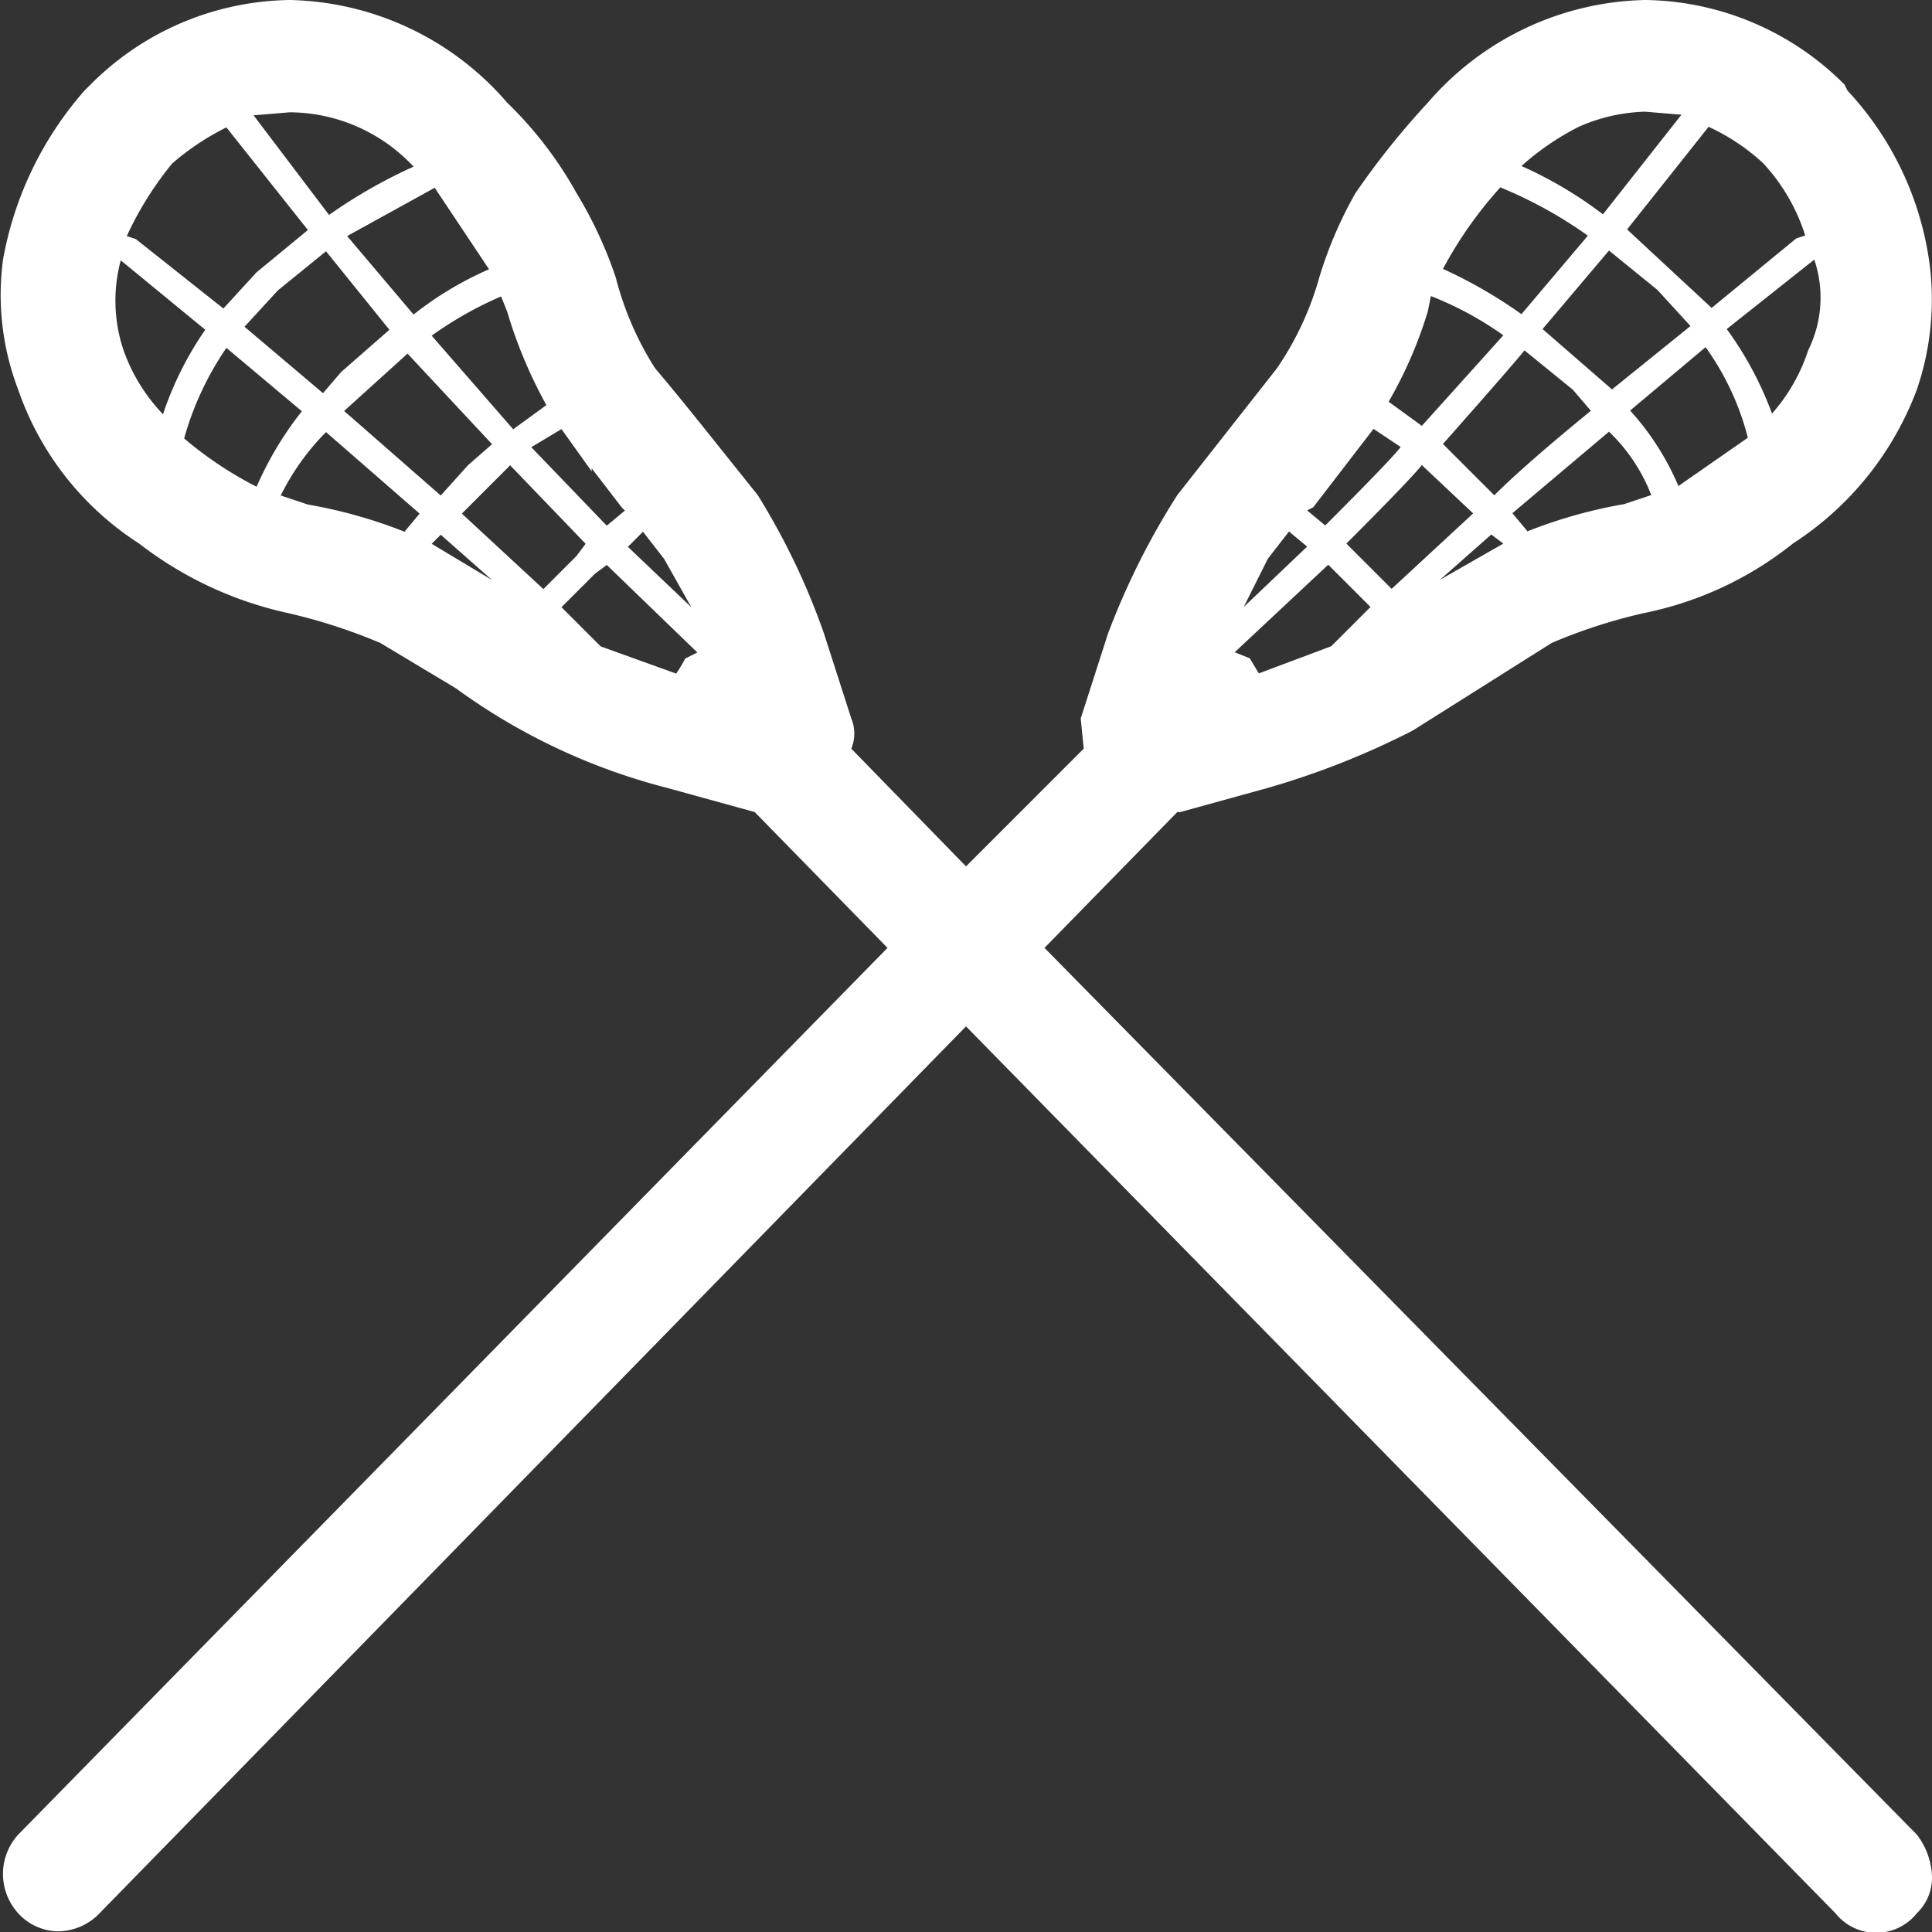 <svg id="lacrosse" xmlns="http://www.w3.org/2000/svg" width="64" height="64" viewBox="0 0 64 64">
  <rect x="0" y="0" width="64" height="64" fill="#333333" stroke="none"/>
  <g id="그룹_1603" data-name="그룹 1603">
    <g id="그룹_1602" data-name="그룹 1602">
      <path id="패스_861" data-name="패스 861" d="M0,0V63.95H64V0Z" fill="rgba(255,255,255,0)"/>
    </g>
  </g>
  <g id="그룹_1605" data-name="그룹 1605" transform="translate(0.018)">
    <g id="그룹_1604" data-name="그룹 1604">
      <path id="패스_862" data-name="패스 862" d="M287.491,668.1l-.1-.2a9.483,9.483,0,0,0-6.6-2.8,9.762,9.762,0,0,0-7.2,3.4,26.278,26.278,0,0,0-2.4,3,13.589,13.589,0,0,0-1.2,2.8,10.12,10.12,0,0,1-1.4,3l-3.3,4.2a24.649,24.649,0,0,0-2.3,4.6l-.9,2.8.1,1-3.9,3.9-3.8-3.9a1.3,1.3,0,0,0,0-1l-.9-2.8a23.092,23.092,0,0,0-2.2-4.6l-1.6-2q-1.2-1.5-1.8-2.2a10.412,10.412,0,0,1-1.3-3,13.809,13.809,0,0,0-1.3-2.8,12.883,12.883,0,0,0-2.3-3,9.762,9.762,0,0,0-7.2-3.4,9.483,9.483,0,0,0-6.6,2.8l-.2.2a11.576,11.576,0,0,0-2.7,5.6,8.782,8.782,0,0,0,.5,4.3,9.879,9.879,0,0,0,4,5.1,12.372,12.372,0,0,0,4.9,2.3,18.367,18.367,0,0,1,3.1,1l2.5,1.5a20.514,20.514,0,0,0,7,3.3l2.9.8,4.4,4.5-28.8,29.377a1.937,1.937,0,0,0,0,2.6,1.816,1.816,0,0,0,1.3.6,1.92,1.92,0,0,0,1.4-.6l28.7-29.377,28.8,29.377a1.727,1.727,0,0,0,2.7,0,1.635,1.635,0,0,0,.5-1.2,2.4,2.4,0,0,0-.5-1.4l-28.9-29.377,4.4-4.5h.1l2.9-.8a26.7,26.7,0,0,0,4.8-1.9l4.6-2.9a17.582,17.582,0,0,1,3.1-1,11.554,11.554,0,0,0,4.9-2.3,10.406,10.406,0,0,0,4.1-5.1,9.219,9.219,0,0,0,.4-4.3,10.462,10.462,0,0,0-2.7-5.6m-4.6,1.2a6.981,6.981,0,0,1,1.8,1.2,6.3,6.3,0,0,1,1.4,2.4l-.3.1-2.8,2.3-2.8-2.6,2.7-3.4m-6.2,1.3a8.735,8.735,0,0,1,1.9-1.3,5.775,5.775,0,0,1,2.2-.5l1.2.1-2.6,3.3a13.5,13.5,0,0,0-2.7-1.6m9.7,3.1a3.918,3.918,0,0,1-.2,3,5.951,5.951,0,0,1-1.2,2.1,11.477,11.477,0,0,0-1.5-2.8l2.9-2.3m-5.2,1,1.1,1.2-2.6,2.1-2.3-2,2.2-2.6,1.6,1.3m3,4.9-2.3,1.6a8.887,8.887,0,0,0-1.6-2.5l2.5-2.1a8.934,8.934,0,0,1,1.4,3m-3.2,1.9-.9.3a16.16,16.16,0,0,0-3.2.9l-.5-.6,3.2-2.7a5.793,5.793,0,0,1,1.4,2.1m-2.1-8.593-2.2,2.6a15.731,15.731,0,0,0-2.6-1.5,13.543,13.543,0,0,1,1.9-2.7,14.379,14.379,0,0,1,2.9,1.6m-5.3,2.5.1-.5a11.188,11.188,0,0,1,2.4,1.3l-2.7,3-1.1-.8a14.073,14.073,0,0,0,1.3-3m-.9,4.5q-.3.4-2.5,2.6l-.6-.5.2-.1,2-2.6.9.6m-1.8,3.2q2.1-2.1,2.5-2.6l1.7,1.6-2.7,2.5-1.5-1.5m4.8-.3.4.3-2.1,1.2,1.7-1.5m3.3-4.1q-2.2,1.8-3.2,2.8l-1.7-1.7q2.3-2.6,2.7-3.1l1.6,1.3.6.7m-10.7,4.9.7-.9.6.5-2.1,2,.8-1.6m-.6,3.3-.5-.2,3.1-2.9,1.4,1.4-1.3,1.3-2.4.9-.3-.5m-35.7-16.387a8.473,8.473,0,0,1,1.8-1.2l2.7,3.4-1.7,1.4-1.1,1.2-2.9-2.3-.3-.1a11.149,11.149,0,0,1,1.5-2.4m3.9-1.7a5.65,5.65,0,0,1,4.1,1.8,17.017,17.017,0,0,0-2.8,1.6l-2.5-3.3,1.2-.1m6.6,5.2a11.282,11.282,0,0,0-2.5,1.5l-2.2-2.6,2.9-1.6,1.8,2.7m.4.9.2.5a15.464,15.464,0,0,0,1.3,3.1l-1.1.8-2.7-3.1a12.065,12.065,0,0,1,2.3-1.3m-2.7,7.194-.5.6a16.16,16.16,0,0,0-3.2-.9l-.9-.3a8,8,0,0,1,1.5-2.1l3.1,2.7m1.4,0,1.6-1.6,2.5,2.6-.3.4-1.1,1.1-2.7-2.5m.2-1.6-.9,1-3.2-2.8,2.1-1.9,2.8,3-.8.7m-1.2,2.6.3-.3,1.7,1.5-2-1.2m7-.4.7.9.9,1.6-2.1-2,.5-.5m-1.7-2v-.1l1,1.3.1.1-.6.5-2.5-2.6,1-.6,1,1.4m3.5,6-.4.2a4.9,4.9,0,0,1-.3.5l-2.5-.9-1.3-1.3,1.1-1.1.4-.3,3,2.9m-12.3-13.29,2.1,2.6-1.6,1.4-.6.7-2.6-2.2,1.1-1.2,1.6-1.3m-6.8.3,2.8,2.3a10.947,10.947,0,0,0-1.4,2.8,5.928,5.928,0,0,1-1.3-2.1,5.142,5.142,0,0,1-.1-3m6,5a11.258,11.258,0,0,0-1.5,2.5,12.449,12.449,0,0,1-2.4-1.6,10.121,10.121,0,0,1,1.4-3Z" transform="translate(-226.309 -665.1)" fill="#fff"/>
    </g>
  </g>
</svg>
